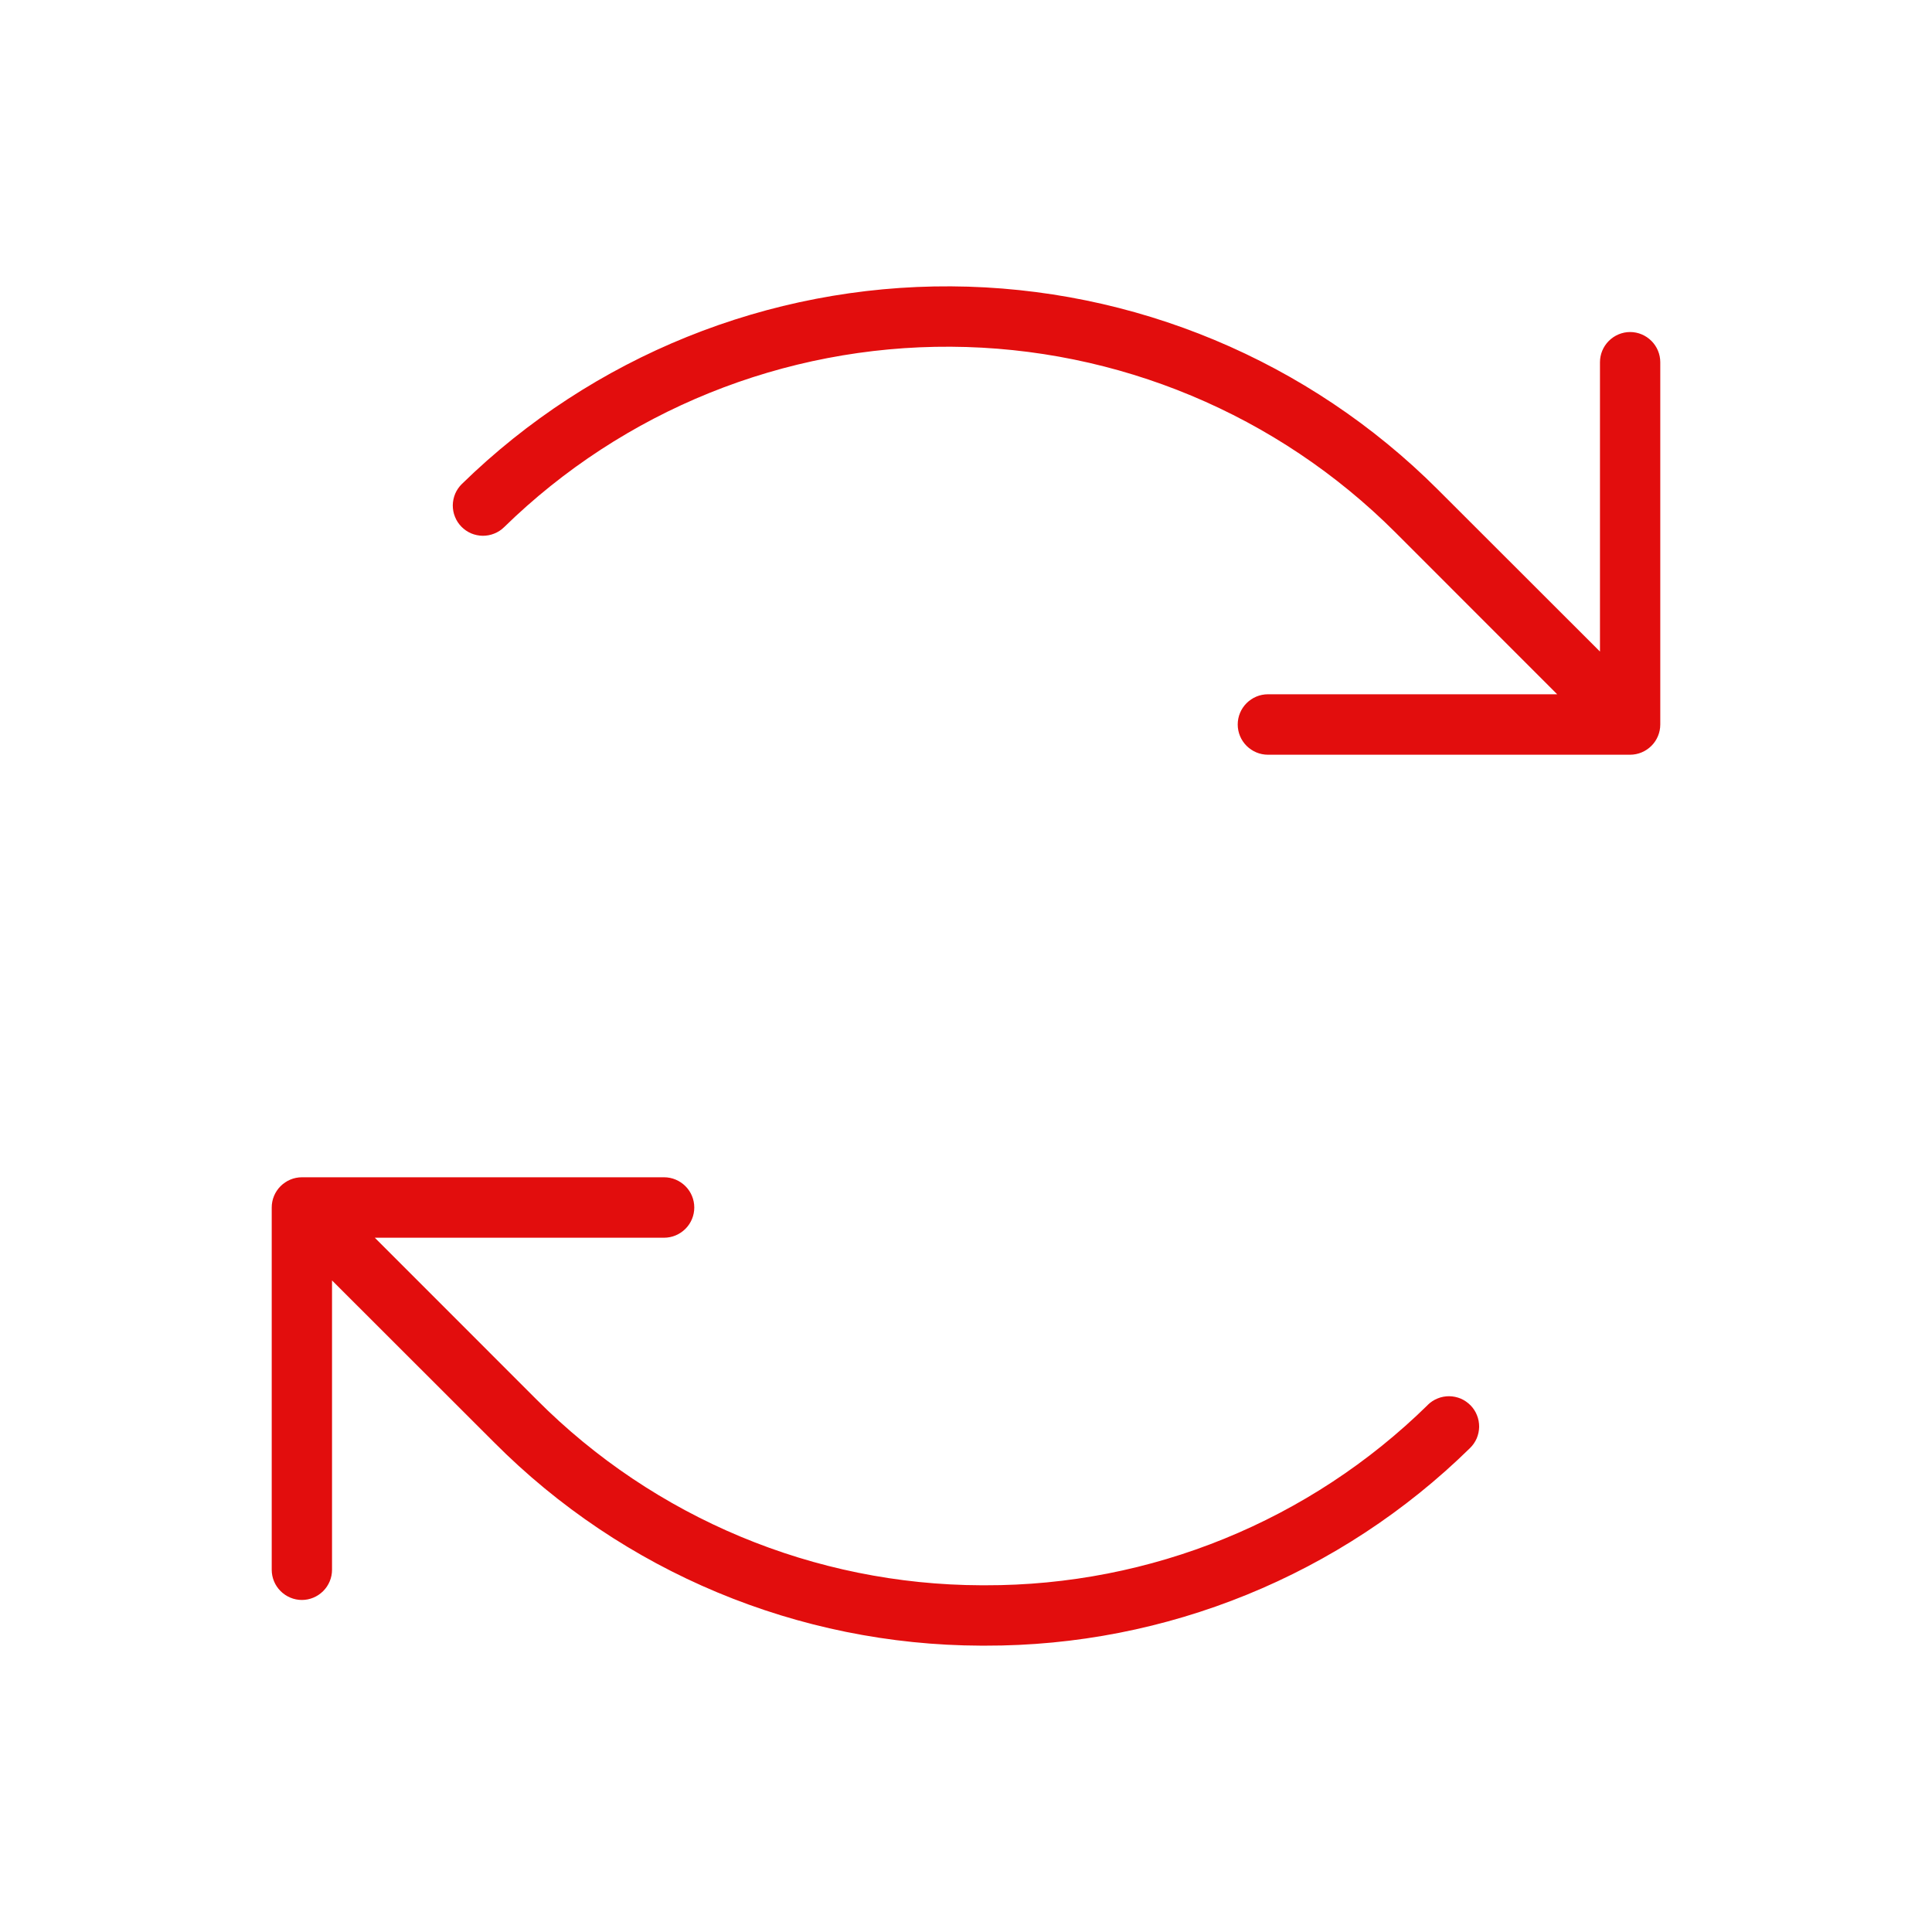 <svg xmlns="http://www.w3.org/2000/svg" width="28" height="28" viewBox="0 0 28 28" fill="#E20D0D">
    <path
        d="M24.062 5.25V10.5C24.062 10.616 24.016 10.727 23.934 10.809C23.852 10.891 23.741 10.938 23.625 10.938H18.375C18.259 10.938 18.148 10.891 18.066 10.809C17.984 10.727 17.938 10.616 17.938 10.5C17.938 10.384 17.984 10.273 18.066 10.191C18.148 10.109 18.259 10.062 18.375 10.062H22.568L20.222 7.715C18.512 6.006 16.198 5.039 13.78 5.025C11.362 5.011 9.036 5.95 7.306 7.64C7.265 7.68 7.217 7.712 7.163 7.733C7.11 7.755 7.053 7.765 6.995 7.765C6.938 7.764 6.881 7.752 6.828 7.73C6.775 7.707 6.727 7.674 6.687 7.633C6.647 7.592 6.615 7.544 6.594 7.49C6.572 7.437 6.562 7.38 6.562 7.322C6.563 7.265 6.575 7.208 6.597 7.155C6.62 7.102 6.653 7.054 6.694 7.014C8.588 5.164 11.136 4.135 13.784 4.15C16.432 4.166 18.968 5.225 20.84 7.097L23.188 9.443V5.25C23.188 5.134 23.234 5.023 23.316 4.941C23.398 4.859 23.509 4.812 23.625 4.812C23.741 4.812 23.852 4.859 23.934 4.941C24.016 5.023 24.062 5.134 24.062 5.25ZM20.694 20.36C18.982 22.042 16.676 22.981 14.276 22.975H14.224C11.804 22.968 9.485 22 7.778 20.285L5.432 17.938H9.625C9.741 17.938 9.852 17.891 9.934 17.809C10.016 17.727 10.062 17.616 10.062 17.5C10.062 17.384 10.016 17.273 9.934 17.191C9.852 17.109 9.741 17.062 9.625 17.062H4.375C4.259 17.062 4.148 17.109 4.066 17.191C3.984 17.273 3.938 17.384 3.938 17.5V22.75C3.938 22.866 3.984 22.977 4.066 23.059C4.148 23.141 4.259 23.188 4.375 23.188C4.491 23.188 4.602 23.141 4.684 23.059C4.766 22.977 4.812 22.866 4.812 22.75V18.557L7.16 20.903C9.029 22.782 11.568 23.842 14.219 23.85H14.274C16.904 23.857 19.429 22.827 21.305 20.986C21.346 20.946 21.379 20.898 21.402 20.845C21.424 20.792 21.436 20.735 21.437 20.678C21.437 20.62 21.427 20.563 21.405 20.51C21.384 20.456 21.352 20.408 21.312 20.367C21.271 20.326 21.224 20.293 21.171 20.27C21.118 20.248 21.061 20.236 21.003 20.235C20.946 20.235 20.889 20.245 20.836 20.267C20.782 20.288 20.734 20.32 20.693 20.36H20.694Z" />
</svg>